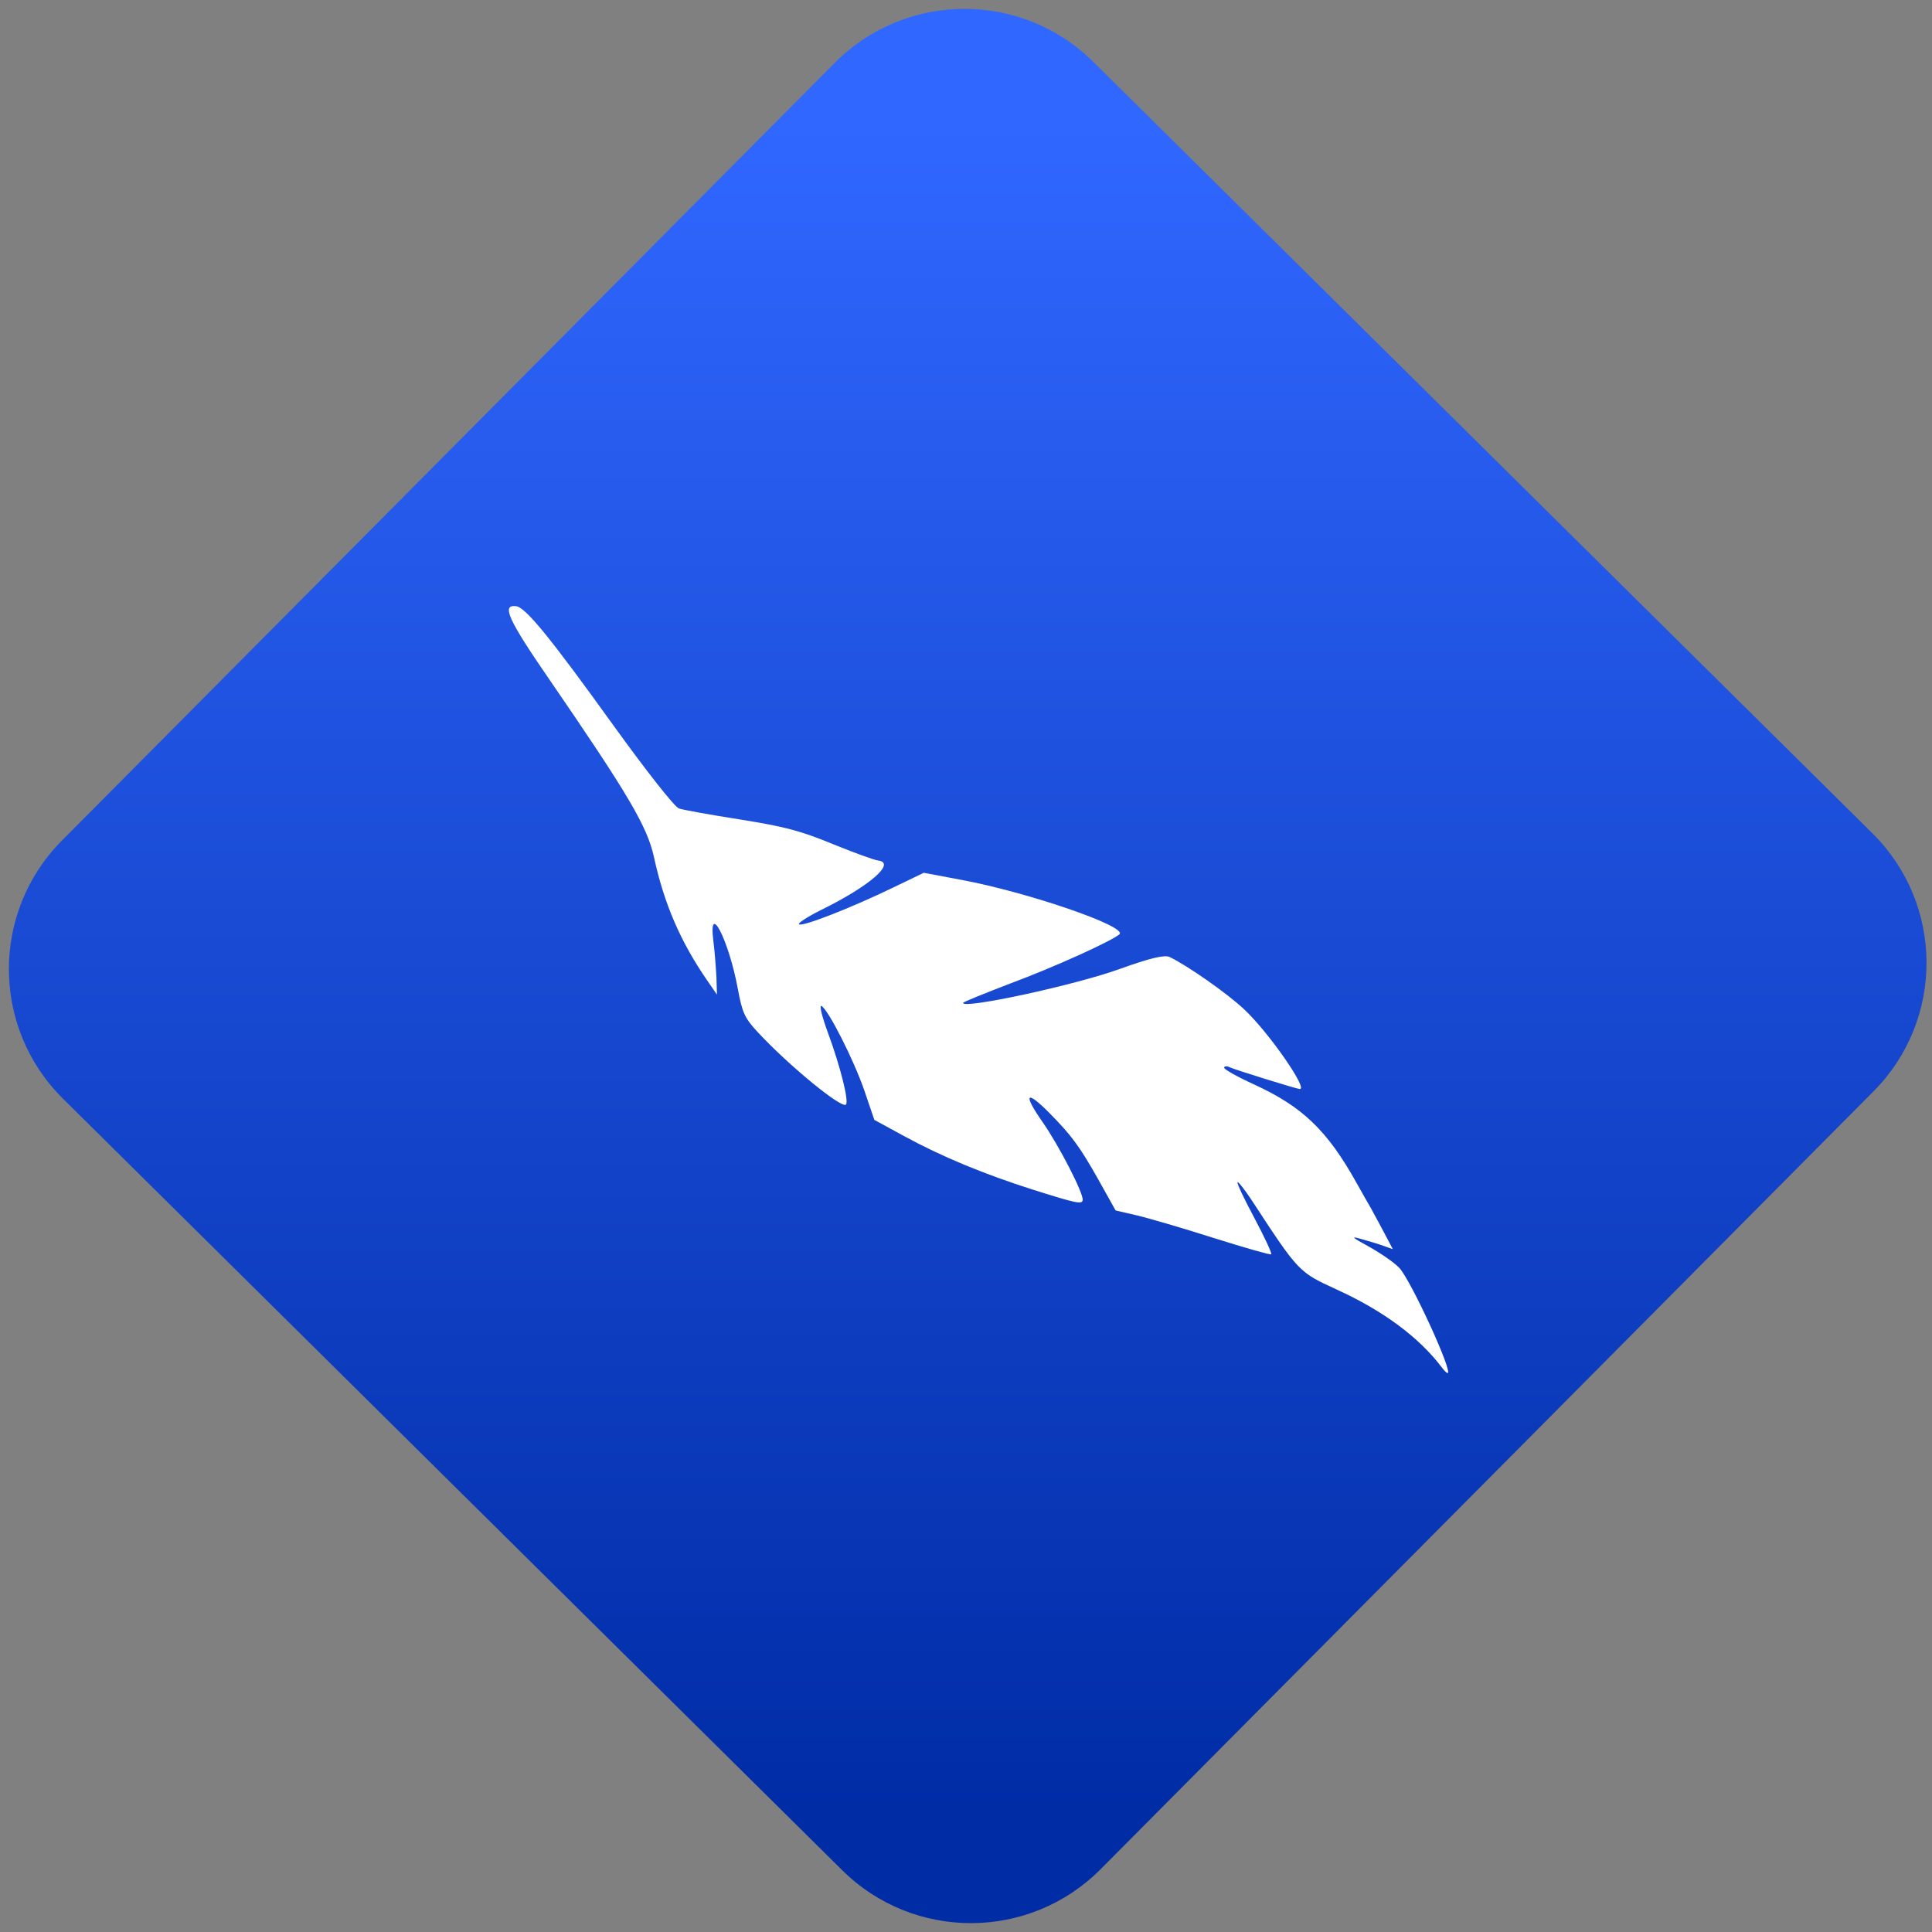 <svg width="64" height="64" viewBox="0 0 64 64" version="1.1"><rect x="0" y="0" width="64" height="64" fill="#808080" stroke="none"/><defs><linearGradient id="linear-pattern-0" gradientUnits="userSpaceOnUse" x1="0" y1="0" x2="0" y2="1" gradientTransform="matrix(60, 0, 0, 56, 0, 4)"><stop offset="0" stop-color="#3067ff" stop-opacity="1"/><stop offset="1" stop-color="#002ca6" stop-opacity="1"/></linearGradient></defs><path fill="url(#linear-pattern-0)" fill-opacity="1" d="M 36.219 2.051 L 62.027 27.605 C 64.402 29.957 64.418 33.785 62.059 36.156 L 36.461 61.918 C 34.105 64.289 30.27 64.305 27.895 61.949 L 2.086 36.395 C -0.289 34.043 -0.305 30.215 2.051 27.844 L 27.652 2.082 C 30.008 -0.289 33.844 -0.305 36.219 2.051 Z M 36.219 2.051 " /><g transform="matrix(1.008,0,0,1.003,16.221,16.077)"><path fill-rule="nonzero" fill="rgb(100%, 100%, 100%)" fill-opacity="1" d="M 31.477 29.32 C 31.449 29.316 31.371 29.242 31.297 29.141 C 30.547 28.141 29.363 27.258 27.824 26.555 C 26.586 25.984 26.586 25.984 25.039 23.605 C 24.809 23.258 24.602 22.992 24.578 23.016 C 24.547 23.047 24.801 23.578 25.133 24.203 C 25.465 24.832 25.715 25.367 25.684 25.398 C 25.656 25.422 24.809 25.18 23.797 24.859 C 22.797 24.539 21.656 24.203 21.273 24.113 L 20.57 23.949 L 20.008 22.938 C 19.391 21.836 19.117 21.461 18.375 20.711 C 17.625 19.953 17.523 20.098 18.164 21.02 C 18.707 21.801 19.512 23.371 19.488 23.602 C 19.477 23.758 19.277 23.715 17.852 23.262 C 16.227 22.742 14.859 22.172 13.617 21.492 L 12.641 20.957 L 12.32 20.008 C 11.969 18.98 11.125 17.309 10.902 17.195 C 10.828 17.16 10.922 17.551 11.113 18.07 C 11.523 19.191 11.805 20.312 11.711 20.449 C 11.594 20.617 9.836 19.172 8.805 18.055 C 8.383 17.598 8.301 17.422 8.156 16.633 C 7.859 15.016 7.18 13.688 7.352 15.055 C 7.398 15.414 7.438 15.961 7.453 16.266 L 7.469 16.82 L 7.148 16.352 C 6.266 15.066 5.73 13.812 5.398 12.273 C 5.18 11.273 4.555 10.207 1.984 6.445 C 0.602 4.43 0.379 3.93 0.867 3.992 C 1.18 4.027 1.984 5.02 4.09 7.961 C 5.141 9.426 6.078 10.625 6.219 10.672 C 6.352 10.719 7.254 10.883 8.223 11.035 C 9.695 11.273 10.195 11.402 11.266 11.844 C 11.969 12.133 12.645 12.379 12.766 12.391 C 13.371 12.469 12.477 13.242 10.887 14.027 C 10.43 14.258 10.105 14.469 10.172 14.5 C 10.305 14.574 11.867 13.961 13.25 13.289 L 14.266 12.797 L 15.504 13.031 C 17.68 13.438 20.977 14.574 20.695 14.828 C 20.453 15.047 18.535 15.922 17.109 16.453 C 16.262 16.781 15.562 17.062 15.559 17.094 C 15.539 17.309 19.242 16.508 20.719 15.969 C 21.703 15.613 22.18 15.5 22.344 15.578 C 22.906 15.844 24.266 16.797 24.809 17.32 C 25.617 18.086 26.922 19.977 26.617 19.938 C 26.48 19.922 24.492 19.301 24.328 19.223 C 24.227 19.172 24.141 19.18 24.137 19.234 C 24.133 19.289 24.578 19.539 25.125 19.789 C 26.715 20.523 27.531 21.312 28.488 23.039 C 28.641 23.312 28.852 23.688 28.961 23.875 C 29.062 24.062 29.27 24.445 29.414 24.719 L 29.68 25.227 L 29.371 25.117 C 29.199 25.055 28.867 24.953 28.637 24.891 C 28.285 24.789 28.328 24.832 28.902 25.148 C 29.277 25.359 29.727 25.668 29.891 25.844 C 30.266 26.234 31.688 29.344 31.477 29.32 Z M 31.477 29.32 "/></g></svg>
